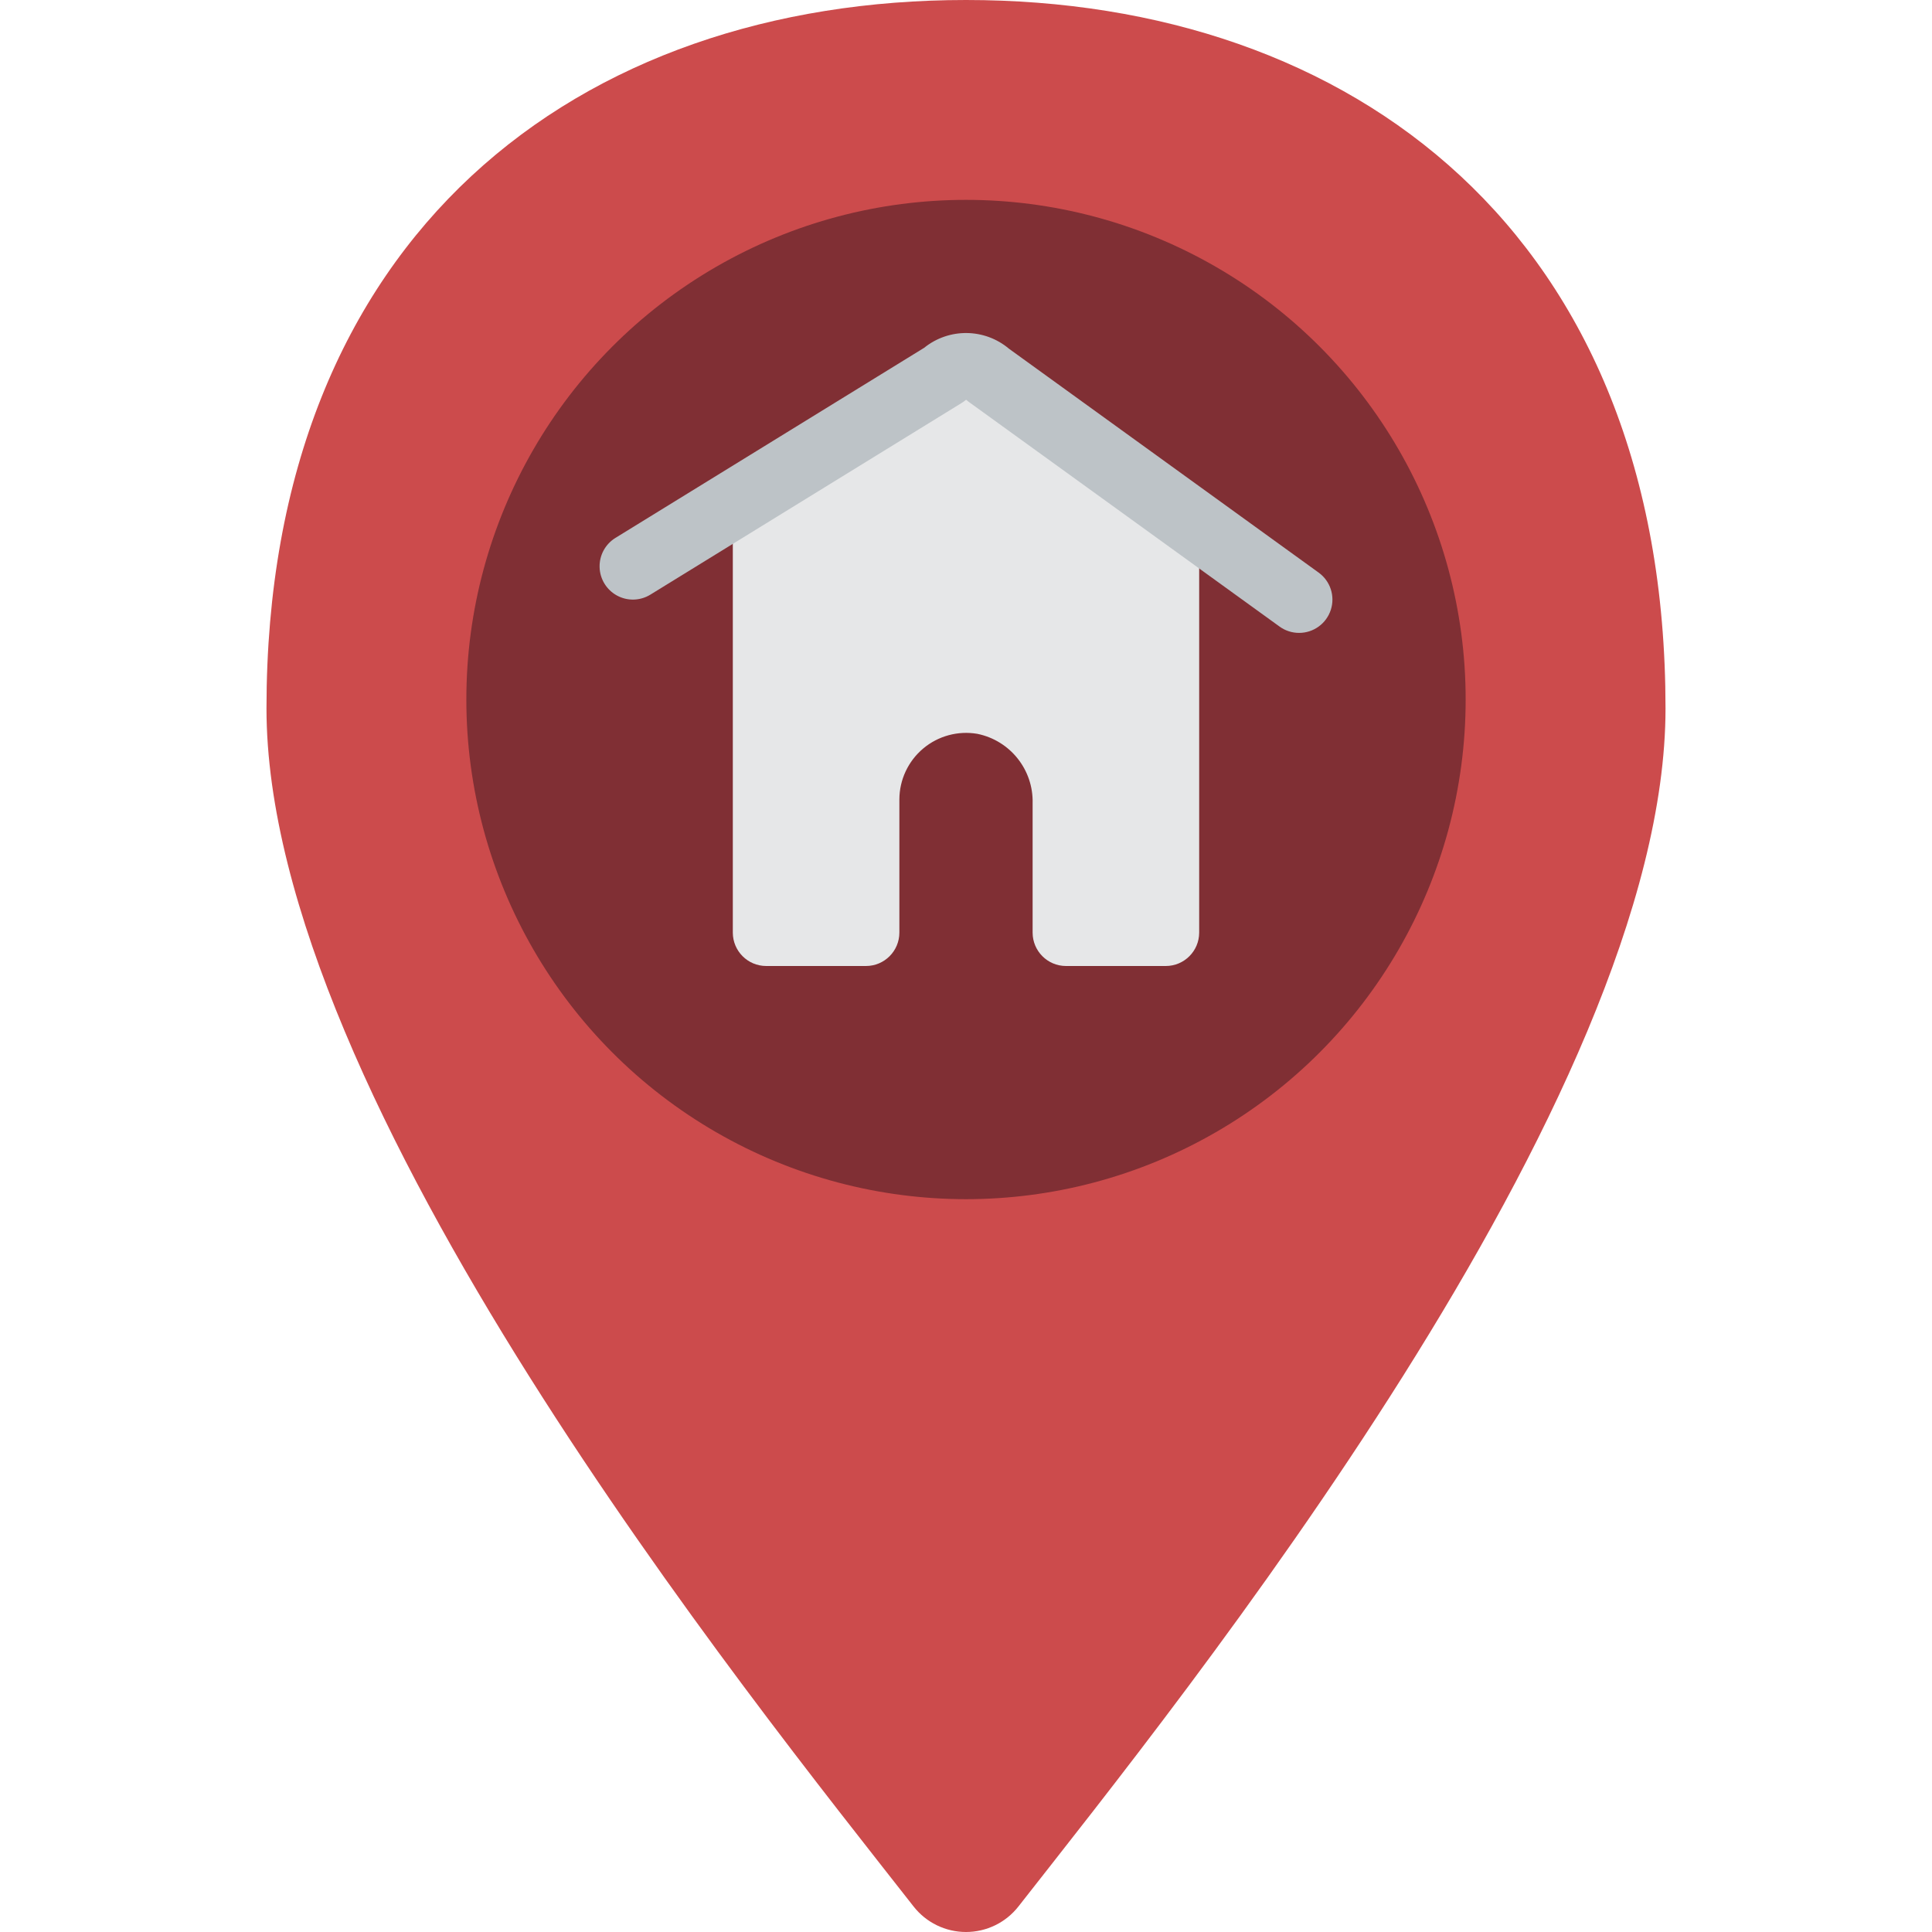<?xml version="1.0" encoding="iso-8859-1"?>
<!-- Generator: Adobe Illustrator 19.0.0, SVG Export Plug-In . SVG Version: 6.00 Build 0)  -->
<svg version="1.1" id="Capa_1" xmlns="http://www.w3.org/2000/svg" xmlns:xlink="http://www.w3.org/1999/xlink" x="0px" y="0px"
	 viewBox="0 0 512 512" style="enable-background:new 0 0 512 512;" xml:space="preserve">
<g>
	<path style="fill:#CC4B4C;" d="M242.092,505.216c3.345,4.281,8.475,6.784,13.909,6.784c5.433,0,10.564-2.502,13.909-6.784
		c43.087-55.038,171.47-213.906,171.47-317.484C441.379,61.793,358.314,0,256.001,0S70.621,61.793,70.621,187.732
		C70.621,291.31,199.004,450.178,242.092,505.216z"/>
	<circle style="fill:#802F34;" cx="256" cy="185.379" r="132.414"/>
	<path style="fill:#E6E7E8;" d="M318.499,140.27l-0.706,0.971v105.931c-0.015,4.869-3.958,8.813-8.828,8.828h-26.483
		c-4.869-0.015-8.813-3.958-8.828-8.828v-34.251c0.251-8.895-5.933-16.68-14.654-18.45c-5.128-0.874-10.381,0.555-14.361,3.905
		c-3.98,3.35-6.282,8.283-6.296,13.485v35.31c-0.015,4.869-3.958,8.813-8.828,8.828h-26.483c-4.869-0.015-8.813-3.958-8.828-8.828
		V141.241l-3.354-5.385l59.233-36.458c3.372-3.002,8.457-3.002,11.829,0L318.499,140.27z"/>
	<path style="fill:#BDC3C7;" d="M344.267,167.724c-1.855,0.002-3.663-0.584-5.164-1.672l-82.361-59.543
		c-0.248-0.18-0.487-0.373-0.716-0.578c-0.408,0.351-0.847,0.666-1.31,0.94l-82.362,50.715c-2.686,1.654-6.05,1.749-8.825,0.25
		s-4.54-4.364-4.629-7.517c-0.089-3.153,1.51-6.114,4.195-7.768l81.802-50.371c6.589-5.322,16.027-5.221,22.5,0.241l82.052,59.319
		c3.105,2.243,4.409,6.233,3.227,9.877C351.494,165.263,348.098,167.729,344.267,167.724L344.267,167.724z"/>
</g>
<g>
</g>
<g>
</g>
<g>
</g>
<g>
</g>
<g>
</g>
<g>
</g>
<g>
</g>
<g>
</g>
<g>
</g>
<g>
</g>
<g>
</g>
<g>
</g>
<g>
</g>
<g>
</g>
<g>
</g>
</svg>
